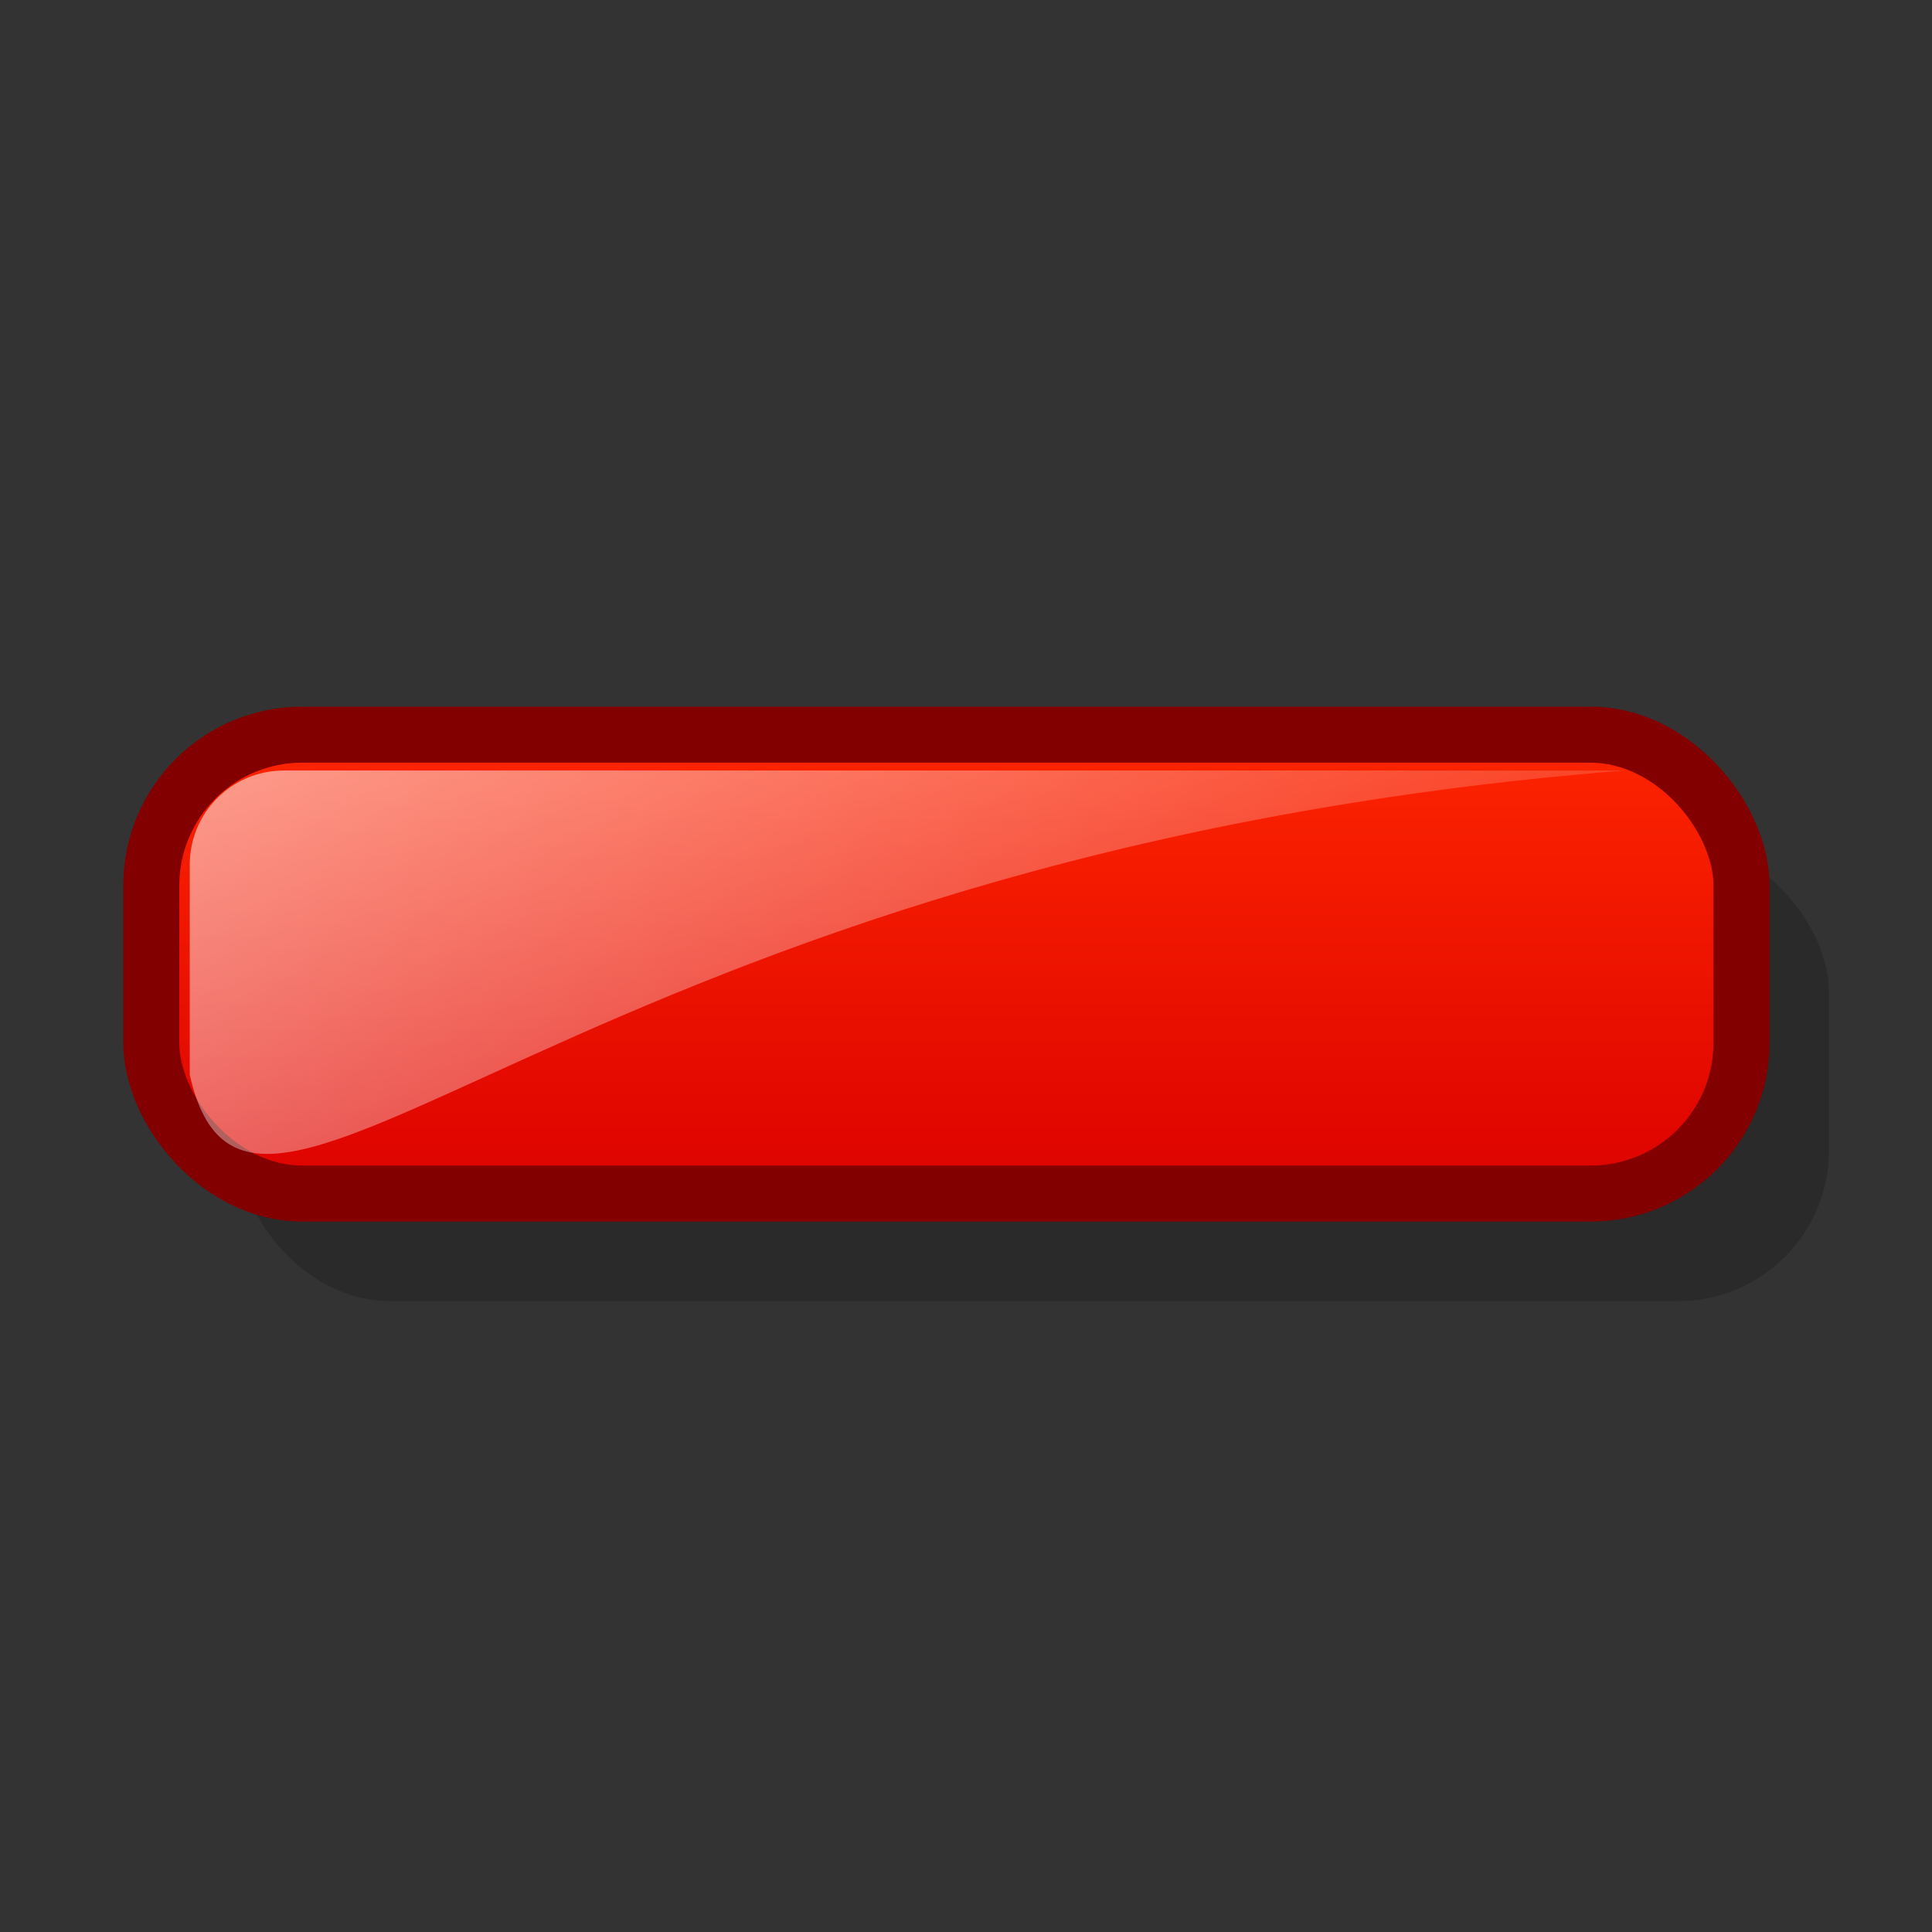 <?xml version="1.0" encoding="UTF-8" standalone="no"?>
<!-- Created with Inkscape (http://www.inkscape.org/) -->
<!-- 
Created By Andrew Fitzsimon.
Much of this document has been manually cleaned and crafted in a text editor so that only the colour definitions and basic presentation related data remain in the XML. 
Changes to this document may compromise the structure of this palette.
-->
<svg
   xmlns:dc="http://purl.org/dc/elements/1.1/"
   xmlns:cc="http://web.resource.org/cc/"
   xmlns:rdf="http://www.w3.org/1999/02/22-rdf-syntax-ns#"
   xmlns:svg="http://www.w3.org/2000/svg"
   xmlns="http://www.w3.org/2000/svg"
   xmlns:xlink="http://www.w3.org/1999/xlink"
   xmlns:sodipodi="http://inkscape.sourceforge.net/DTD/sodipodi-0.dtd"
   xmlns:inkscape="http://www.inkscape.org/namespaces/inkscape"
   version="1.0"
   x="00"
   y="00"
   width="128"
   height="128"
   id="Etiquette"
   sodipodi:version="0.32"
   inkscape:version="0.41"
   sodipodi:docname="gtk-remove.svg"
   sodipodi:docbase="/usr/share/icons/dlg-etiquette/scalable/stock">
  <rect width="100%" height="100%" fill="#333333" stroke="none"/>
  <sodipodi:namedview
     id="base"
     pagecolor="#ffffff"
     bordercolor="#666666"
     borderopacity="1.0"
     inkscape:pageopacity="0.0"
     inkscape:pageshadow="0"
     inkscape:zoom="2.0000000"
     inkscape:cx="127.33413"
     inkscape:cy="49.488220"
     inkscape:window-width="802"
     inkscape:window-height="569"
     inkscape:window-x="159"
     inkscape:window-y="116"
     inkscape:current-layer="Etiquette"
     showgrid="true"
     gridspacingx="8pt"
     gridspacingy="8pt"
     gridoriginy="0pt"
     gridoriginx="0pt"
     inkscape:grid-points="false"
     gridtolerance="40pt"
     showborder="true"
     inkscape:grid-bbox="false"
     gridcolor="#3f3fff"
     gridopacity="0.082"
     gridempspacing="2"
     gridempcolor="#3f3fff"
     gridempopacity="0.082"
     showguides="true"
     inkscape:guide-bbox="true" />
  <defs
     id="Gradients">
    <linearGradient
       id="linearGradient4693">
      <stop
         style="stop-color:#ff2700;stop-opacity:1;"
         offset="0"
         id="stop4695" />
      <stop
         style="stop-color:#db0000;stop-opacity:1;"
         offset="1"
         id="stop4697" />
    </linearGradient>
    <linearGradient
       id="linearGradient4685">
      <stop
         style="stop-color:#ffffff;stop-opacity:0.753;"
         offset="0"
         id="stop4687" />
      <stop
         style="stop-color:#ffffff;stop-opacity:0;"
         offset="1"
         id="stop4689" />
    </linearGradient>
    <linearGradient
       id="linearGradient9590">
      <stop
         style="stop-color:#ffffff;stop-opacity:0;"
         offset="0"
         id="stop9591" />
      <stop
         style="stop-color:#fff;stop-opacity:1;"
         offset="1"
         id="stop9592" />
    </linearGradient>
    <linearGradient
       inkscape:collect="always"
       id="linearGradient583">
      <stop
         style="stop-color:#000000;stop-opacity:1;"
         offset="0"
         id="stop584" />
      <stop
         style="stop-color:#000000;stop-opacity:0;"
         offset="1"
         id="stop585" />
    </linearGradient>
    <linearGradient
       id="linearGradient2023">
      <stop
         style="stop-color:#006aff;stop-opacity:0.686;"
         offset="0"
         id="stop2024" />
      <stop
         style="stop-color:#001d8f;stop-opacity:0;"
         offset="1"
         id="stop2025" />
    </linearGradient>
    <linearGradient
       id="linearGradient1753">
      <stop
         style="stop-color:#0043e3;stop-opacity:1;"
         offset="0"
         id="stop1754" />
      <stop
         style="stop-color:#0054cb;stop-opacity:0;"
         offset="1"
         id="stop1755" />
    </linearGradient>
    <linearGradient
       inkscape:collect="always"
       xlink:href="#linearGradient1811"
       id="linearGradient5832"
       gradientUnits="userSpaceOnUse"
       gradientTransform="matrix(-0.439,-0.488,-0.444,0.493,668.133,236.885)"
       x1="2.825"
       y1="173.712"
       x2="83.588"
       y2="92.949" />
    <linearGradient
       id="linearGradient1811">
      <stop
         style="stop-color:#ffffff;stop-opacity:1;"
         offset="0"
         id="stop1812" />
      <stop
         style="stop-color:#ffffff;stop-opacity:0;"
         offset="1"
         id="stop1813" />
    </linearGradient>
    <linearGradient
       inkscape:collect="always"
       xlink:href="#linearGradient1811"
       id="linearGradient5831"
       gradientUnits="userSpaceOnUse"
       gradientTransform="matrix(-0.594,-0.661,-0.328,0.364,668.133,236.885)"
       x1="98.899"
       y1="8.786"
       x2="35.052"
       y2="72.632" />
    <linearGradient
       id="linearGradient2386">
      <stop
         style="stop-color:#ffffff;stop-opacity:1;"
         offset="0"
         id="stop2387" />
      <stop
         style="stop-color:#46a046;stop-opacity:1;"
         offset="0.5"
         id="stop2414" />
      <stop
         style="stop-color:#267726;stop-opacity:1;"
         offset="1"
         id="stop2388" />
    </linearGradient>
    <linearGradient
       inkscape:collect="always"
       xlink:href="#linearGradient2386"
       id="linearGradient5830"
       gradientUnits="userSpaceOnUse"
       gradientTransform="matrix(-0.439,-0.488,-0.444,0.493,672.058,236.403)"
       x1="17.775"
       y1="81.311"
       x2="93.902"
       y2="60.913" />
    <linearGradient
       id="MaterialSoftShadow">
      <stop
         style="stop-color:#000000;stop-opacity:0.215;"
         offset="0"
         id="stop2619" />
      <stop
         style="stop-color:#000000;stop-opacity:0.098;"
         offset="0.5"
         id="stop2621" />
      <stop
         style="stop-color:#000000;stop-opacity:0;"
         offset="1"
         id="stop2620" />
    </linearGradient>
    <linearGradient
       inkscape:collect="always"
       xlink:href="#linearGradient583"
       id="linearGradient586"
       gradientTransform="scale(0.97,1.031)"
       x1="649.975"
       y1="221.225"
       x2="585.337"
       y2="220.087"
       gradientUnits="userSpaceOnUse" />
    <linearGradient
       inkscape:collect="always"
       xlink:href="#linearGradient2023"
       id="linearGradient97"
       gradientUnits="userSpaceOnUse"
       gradientTransform="matrix(0.911,0,0,0.889,-4.671,-2.469)"
       x1="98.615"
       y1="-205.989"
       x2="98.615"
       y2="87.374" />
    <linearGradient
       inkscape:collect="always"
       xlink:href="#linearGradient4685"
       id="linearGradient4691"
       x1="20.571"
       y1="10.248"
       x2="69.179"
       y2="89.248"
       gradientUnits="userSpaceOnUse" />
    <linearGradient
       inkscape:collect="always"
       xlink:href="#linearGradient4693"
       id="linearGradient4699"
       x1="64.7"
       y1="38.816"
       x2="64.7"
       y2="72.934"
       gradientUnits="userSpaceOnUse" />
    <linearGradient
       inkscape:collect="always"
       xlink:href="#linearGradient4693"
       id="linearGradient6226"
       gradientUnits="userSpaceOnUse"
       x1="64.7"
       y1="38.816"
       x2="64.7"
       y2="72.934" />
    <linearGradient
       inkscape:collect="always"
       xlink:href="#linearGradient4685"
       id="linearGradient6228"
       gradientUnits="userSpaceOnUse"
       x1="20.571"
       y1="10.248"
       x2="69.179"
       y2="89.248" />
    <linearGradient
       gradientTransform="translate(-2,8)"
       y2="89.248"
       x2="69.179"
       y1="10.248"
       x1="20.571"
       gradientUnits="userSpaceOnUse"
       id="linearGradient1349"
       xlink:href="#linearGradient4685"
       inkscape:collect="always" />
    <linearGradient
       gradientTransform="translate(-2,8)"
       y2="72.934"
       x2="64.7"
       y1="38.816"
       x1="64.7"
       gradientUnits="userSpaceOnUse"
       id="linearGradient1352"
       xlink:href="#linearGradient4693"
       inkscape:collect="always" />
  </defs>
  <g
     id="g1355">
    <rect
       ry="10"
       rx="10"
       y="55.797"
       x="15.821"
       height="30.406"
       width="105.359"
       id="rect4701"
       style="color:#000000;fill:#000000;fill-opacity:0.179;fill-rule:evenodd;stroke:none;stroke-width:3.713;stroke-linecap:round;stroke-linejoin:round;stroke-miterlimit:4;stroke-dashoffset:0;stroke-opacity:1;marker:none;marker-start:none;marker-mid:none;marker-end:none;visibility:visible;display:inline;overflow:visible" />
    <rect
       ry="10"
       rx="10"
       y="48.672"
       x="10.021"
       height="30.406"
       width="105.359"
       id="rect1361"
       style="color:#000000;fill:url(#linearGradient1352);fill-opacity:1;fill-rule:evenodd;stroke:#830000;stroke-width:3.713;stroke-linecap:round;stroke-linejoin:round;stroke-miterlimit:4;stroke-dashoffset:0;stroke-opacity:1;marker:none;marker-start:none;marker-mid:none;marker-end:none;visibility:visible;display:inline;overflow:visible" />
    <path
       sodipodi:nodetypes="ccccc"
       id="rect2879"
       d="M 18.821,51.047 L 107.679,51.047 C 37.892,56.547 16.571,88.915 12.571,71.203 L 12.571,57.297 C 12.571,53.835 15.358,51.047 18.821,51.047 z "
       style="color:#000000;fill:url(#linearGradient1349);fill-opacity:1;fill-rule:evenodd;stroke:none;stroke-width:3.713;stroke-linecap:round;stroke-linejoin:round;stroke-miterlimit:4;stroke-dashoffset:0;stroke-opacity:1;marker:none;marker-start:none;marker-mid:none;marker-end:none;visibility:visible;display:inline;overflow:visible" />
  </g>
</svg>
